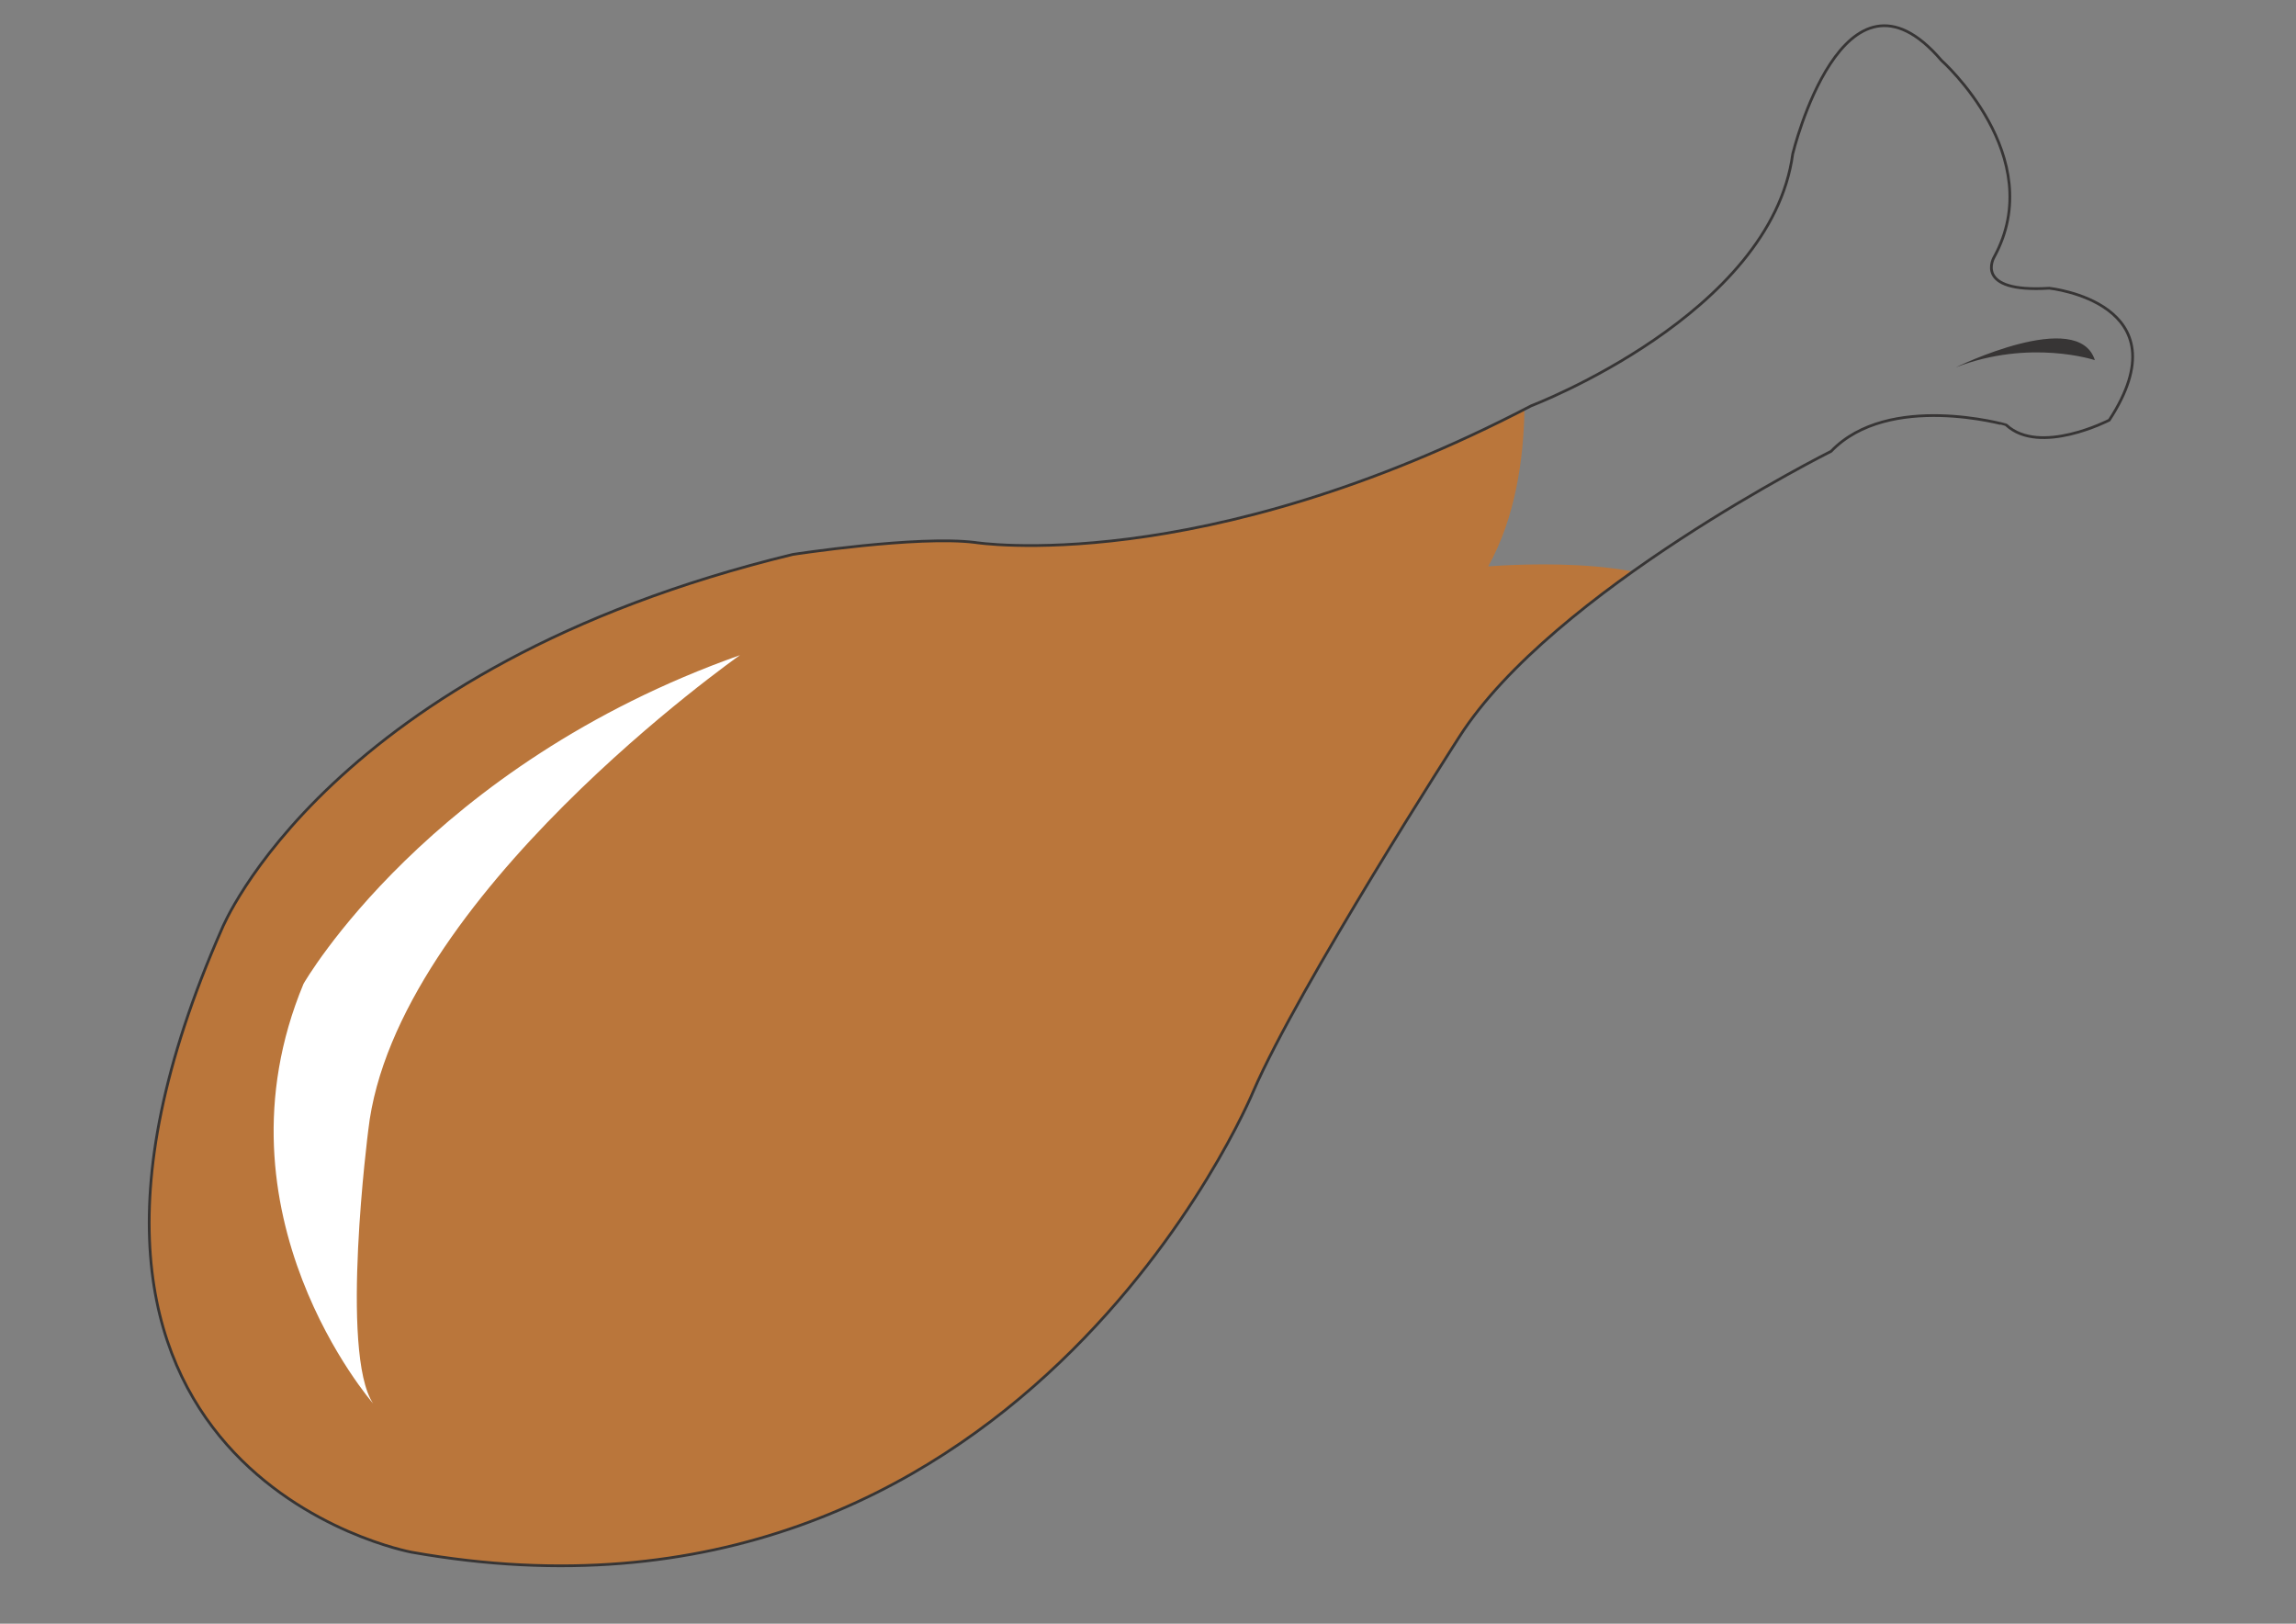<?xml version="1.0" encoding="UTF-8" standalone="no"?>
<svg
   xmlns:dc="http://purl.org/dc/elements/1.1/"
   xmlns:cc="http://creativecommons.org/ns#"
   xmlns:rdf="http://www.w3.org/1999/02/22-rdf-syntax-ns#"
   xmlns:svg="http://www.w3.org/2000/svg"
   xmlns="http://www.w3.org/2000/svg"
   viewBox="0 0 1122.52 793.701"
   height="793.701"
   width="1122.52"
   xml:space="preserve"
   id="svg2"
   version="1.1"><rect x="0" y="0" width="1122.52" height="793.701" fill="#808080" stroke="none"/><defs
     id="defs6"><clipPath
       id="clipPath18"
       clipPathUnits="userSpaceOnUse"><path
         id="path16"
         d="m 657.512,538.99 c -7.916,-58.929 -95.868,-92.35 -95.868,-92.35 v 0 C 440.27,383.314 357.596,396.508 357.596,396.508 v 0 c -21.109,2.638 -66.843,-4.399 -66.843,-4.399 v 0 C 120.128,350.771 81.426,254.904 81.426,254.904 v 0 C -6.527,55.252 150.908,26.228 150.908,26.228 v 0 c 222.518,-39.579 308.711,168.868 308.711,168.868 v 0 c 16.711,38.696 75.64,130.17 75.64,130.17 v 0 c 34.301,53.652 136.325,104.662 136.325,104.662 v 0 c 21.109,21.986 64.206,9.675 64.206,9.675 v 0 c 12.313,-11.432 37.818,1.761 37.818,1.761 v 0 c 28.143,43.095 -21.987,48.375 -21.987,48.375 v 0 c -28.145,-1.761 -20.23,11.431 -20.23,11.431 v 0 c 20.227,36.94 -19.348,72.122 -19.348,72.122 v 0 c -7.798,9.129 -14.771,12.706 -20.915,12.705 v 0 C 668.86,585.993 657.512,538.99 657.512,538.99" /></clipPath><clipPath
       id="clipPath30"
       clipPathUnits="userSpaceOnUse"><path
         id="path28"
         d="M 0,595.276 H 841.89 V 0 H 0 Z" /></clipPath></defs><g
     transform="matrix(1.333,0,0,-1.333,0,793.701)"
     id="g10"><g
       id="g12"><g
         clip-path="url(#clipPath18)"
         id="g14"><g
           transform="translate(557.246,474.784)"
           id="g20"><path
             id="path22"
             style="fill:#ba763b;fill-opacity:1;fill-rule:nonzero;stroke:none"
             d="m 0,0 c 0,0 8.797,-51.015 -11.433,-87.073 0,0 61.568,5.279 75.639,-12.312 l -115.218,-150.398 -68.602,-129.29 -139.844,-84.434 -166.23,-5.277 -105.542,73.88 2.638,134.566 92.35,126.651 176.784,73.88 z" /></g></g></g><g
       id="g24"><g
         clip-path="url(#clipPath30)"
         id="g26"><g
           transform="translate(671.589,429.928)"
           id="g32"><path
             id="path34"
             style="fill:none;stroke:#373535;stroke-width:1;stroke-linecap:butt;stroke-linejoin:miter;stroke-miterlimit:4;stroke-dasharray:none;stroke-opacity:1"
             d="m 0,0 c 0,0 -102.025,-51.01 -136.327,-104.662 0,0 -58.931,-91.474 -75.641,-130.171 0,0 -86.194,-208.446 -308.711,-168.868 0,0 -157.433,29.025 -69.482,228.677 0,0 38.702,95.867 209.328,137.205 0,0 45.735,7.037 66.843,4.399 0,0 82.675,-13.193 204.049,50.132 0,0 87.95,33.423 95.866,92.35 0,0 18.47,76.519 54.532,34.301 0,0 39.575,-35.18 19.348,-72.12 0,0 -7.916,-13.193 20.231,-11.435 0,0 50.129,-5.277 21.985,-48.373 0,0 -25.502,-13.193 -37.817,-1.76 C 64.204,9.675 21.108,21.986 0,0 Z" /></g><g
           transform="translate(717.32,460.714)"
           id="g36"><path
             id="path38"
             style="fill:#373535;fill-opacity:1;fill-rule:nonzero;stroke:none"
             d="M 0,0 C 0,0 44.858,21.988 51.013,2.639 51.013,2.639 27.264,10.554 0,0" /></g><g
           transform="translate(271.402,355.169)"
           id="g40"><path
             id="path42"
             style="fill:#ffffff;fill-opacity:1;fill-rule:nonzero;stroke:none"
             d="m 0,0 c 0,0 -126.649,-88.833 -136.326,-174.145 0,0 -10.554,-81.796 1.759,-100.266 0,0 -60.685,69.484 -25.506,153.917 0,0 45.736,80.034 160.073,120.494" /></g></g></g></g></svg>